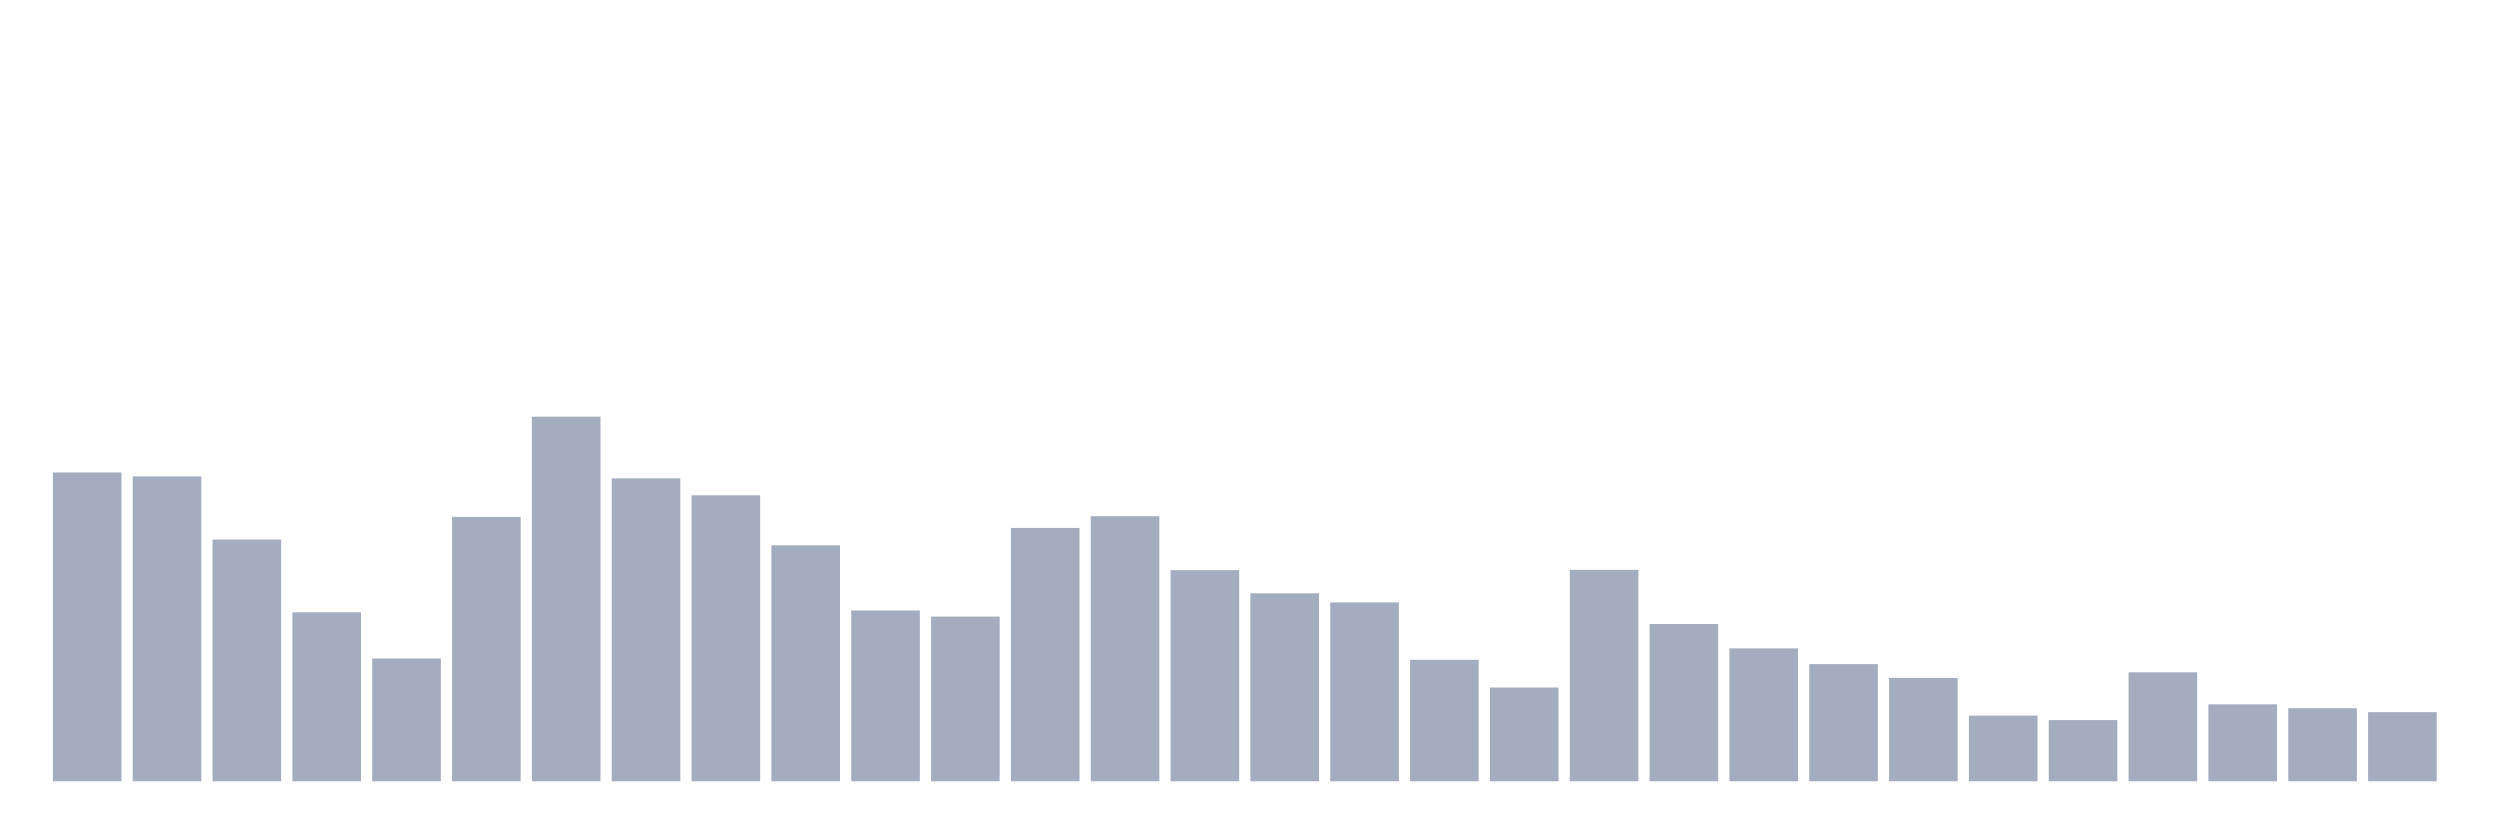 <svg xmlns="http://www.w3.org/2000/svg" viewBox="0 0 480 160"><g transform="translate(10,10)"><rect class="bar" x="0.153" width="13.175" y="80.721" height="59.279" fill="rgb(164,173,192)"></rect><rect class="bar" x="15.482" width="13.175" y="81.471" height="58.529" fill="rgb(164,173,192)"></rect><rect class="bar" x="30.81" width="13.175" y="93.592" height="46.408" fill="rgb(164,173,192)"></rect><rect class="bar" x="46.138" width="13.175" y="107.562" height="32.438" fill="rgb(164,173,192)"></rect><rect class="bar" x="61.466" width="13.175" y="116.433" height="23.567" fill="rgb(164,173,192)"></rect><rect class="bar" x="76.794" width="13.175" y="89.243" height="50.757" fill="rgb(164,173,192)"></rect><rect class="bar" x="92.123" width="13.175" y="70" height="70" fill="rgb(164,173,192)"></rect><rect class="bar" x="107.451" width="13.175" y="81.846" height="58.154" fill="rgb(164,173,192)"></rect><rect class="bar" x="122.779" width="13.175" y="85.095" height="54.905" fill="rgb(164,173,192)"></rect><rect class="bar" x="138.107" width="13.175" y="94.691" height="45.309" fill="rgb(164,173,192)"></rect><rect class="bar" x="153.436" width="13.175" y="107.212" height="32.788" fill="rgb(164,173,192)"></rect><rect class="bar" x="168.764" width="13.175" y="108.386" height="31.614" fill="rgb(164,173,192)"></rect><rect class="bar" x="184.092" width="13.175" y="91.367" height="48.633" fill="rgb(164,173,192)"></rect><rect class="bar" x="199.42" width="13.175" y="89.118" height="50.882" fill="rgb(164,173,192)"></rect><rect class="bar" x="214.748" width="13.175" y="99.464" height="40.536" fill="rgb(164,173,192)"></rect><rect class="bar" x="230.077" width="13.175" y="103.913" height="36.087" fill="rgb(164,173,192)"></rect><rect class="bar" x="245.405" width="13.175" y="105.662" height="34.338" fill="rgb(164,173,192)"></rect><rect class="bar" x="260.733" width="13.175" y="116.683" height="23.317" fill="rgb(164,173,192)"></rect><rect class="bar" x="276.061" width="13.175" y="122.006" height="17.994" fill="rgb(164,173,192)"></rect><rect class="bar" x="291.39" width="13.175" y="99.414" height="40.586" fill="rgb(164,173,192)"></rect><rect class="bar" x="306.718" width="13.175" y="109.811" height="30.189" fill="rgb(164,173,192)"></rect><rect class="bar" x="322.046" width="13.175" y="114.484" height="25.516" fill="rgb(164,173,192)"></rect><rect class="bar" x="337.374" width="13.175" y="117.508" height="22.492" fill="rgb(164,173,192)"></rect><rect class="bar" x="352.702" width="13.175" y="120.157" height="19.843" fill="rgb(164,173,192)"></rect><rect class="bar" x="368.031" width="13.175" y="127.404" height="12.596" fill="rgb(164,173,192)"></rect><rect class="bar" x="383.359" width="13.175" y="128.254" height="11.746" fill="rgb(164,173,192)"></rect><rect class="bar" x="398.687" width="13.175" y="119.082" height="20.918" fill="rgb(164,173,192)"></rect><rect class="bar" x="414.015" width="13.175" y="125.23" height="14.77" fill="rgb(164,173,192)"></rect><rect class="bar" x="429.344" width="13.175" y="125.98" height="14.02" fill="rgb(164,173,192)"></rect><rect class="bar" x="444.672" width="13.175" y="126.73" height="13.27" fill="rgb(164,173,192)"></rect></g></svg>
